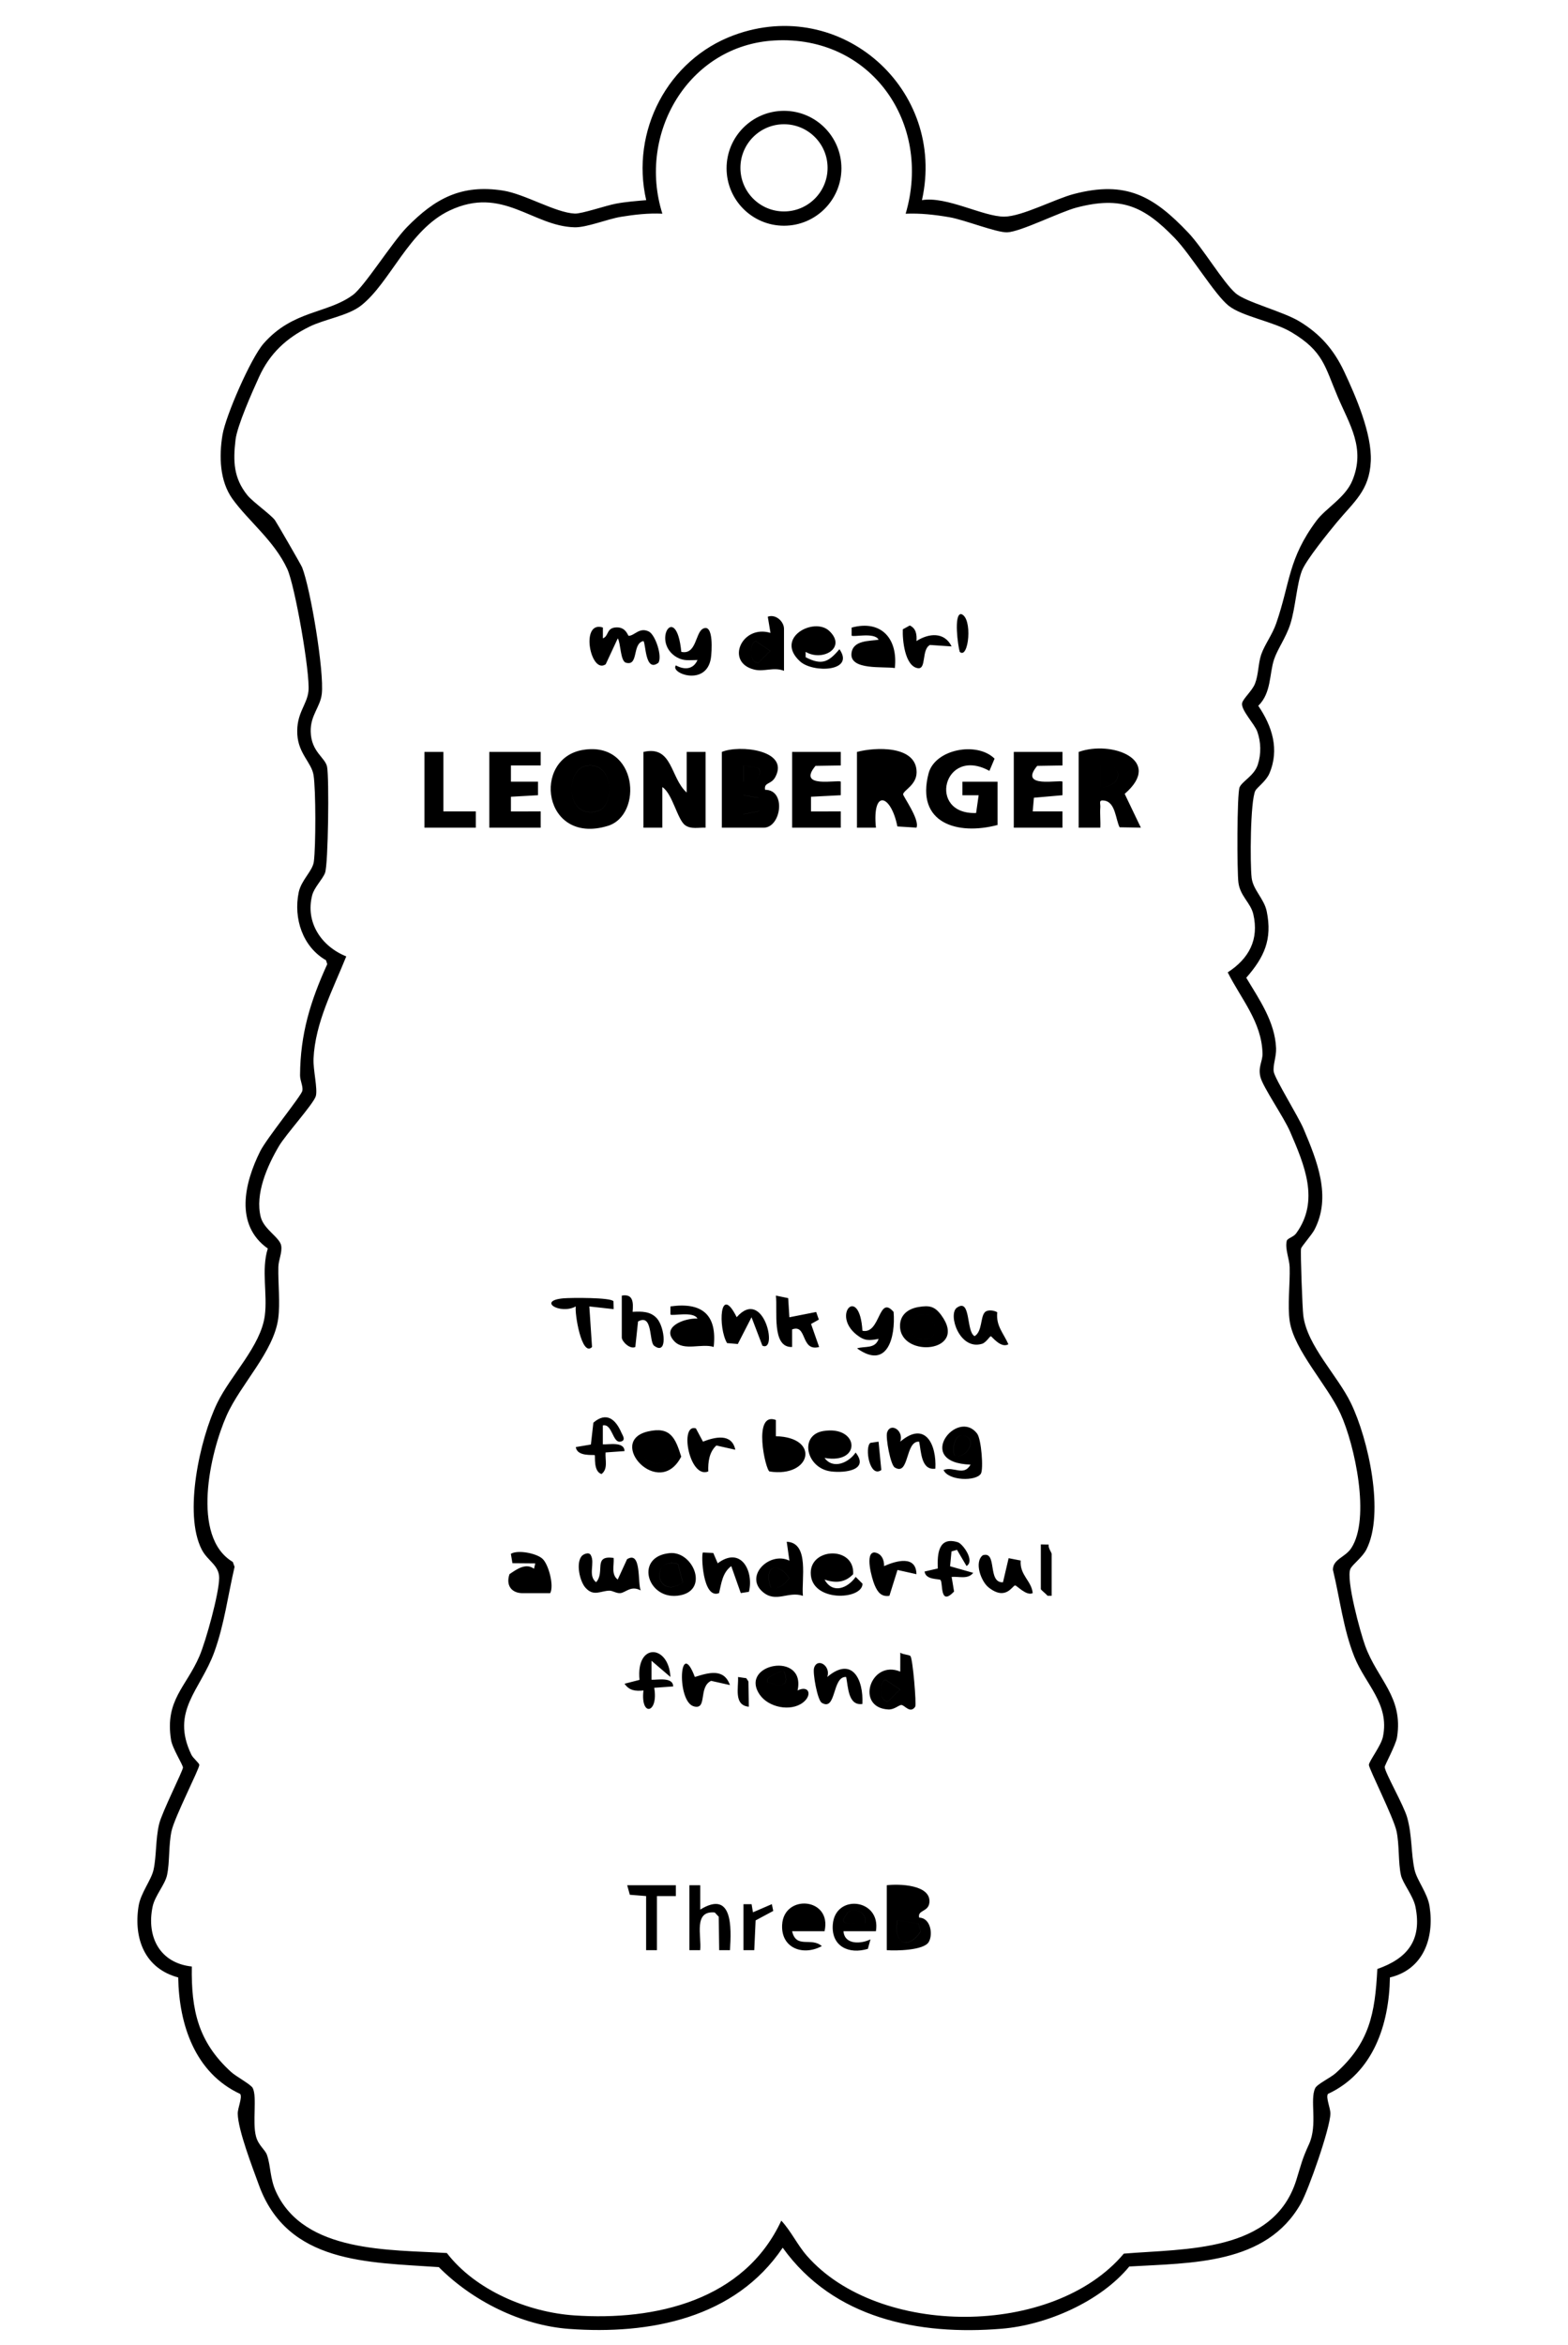 <?xml version="1.0" encoding="UTF-8"?>
<svg id="_レイヤー_1" data-name="レイヤー 1" xmlns="http://www.w3.org/2000/svg" width="204.61mm" height="305.86mm" viewBox="0 0 580 867">
  <path d="M341,73.99c9.17-1.55,22.71,6.16,30.51,6.1,6.53-.05,18.77-6.56,25.71-8.37,19.3-5.04,29.43.73,42.29,14.27,5.47,5.76,12.94,18.45,17.56,22.44,3.76,3.26,17.52,6.71,23.6,10.4,7.64,4.63,12.69,10.4,16.51,18.49,4.34,9.22,10.33,23.06,9.87,33.2-.49,10.84-6.2,14.94-12.51,22.54-2.89,3.48-11.47,14.02-12.98,17.99-1.95,5.13-2.34,13.61-4.29,19.71-1.6,4.99-4.69,9.14-5.99,13.01-1.81,5.41-.95,12.37-5.85,17.17,5.13,7.52,7.93,16.16,4.09,25.07-1.19,2.77-4.64,5.24-5.17,6.32-1.89,3.83-1.98,27.03-1.37,32.2.54,4.53,4.62,7.72,5.58,12.42,2.13,10.42-.95,16.97-7.57,24.54,4.81,8.03,10.62,16.25,11.03,26.06.13,3.13-1.27,6.41-.86,8.72.47,2.66,9.07,16.47,11.02,21.07,4.99,11.77,10.43,25.11,4.01,37.35-.96,1.84-4.79,6.14-4.94,6.94-.27,1.42.51,22.26.84,24.79,1.48,11.25,12.65,22.07,17.63,32.37,6.41,13.27,12.56,40.75,5.69,54.11-1.5,2.91-5.13,5.48-5.89,7.12-1.75,3.77,3.68,23.61,5.47,28.5,4.57,12.5,14.1,18.81,11.78,33.74-.45,2.9-4.63,10.44-4.58,11.06.2,2.27,7.02,14.01,8.33,18.67,1.87,6.7,1.38,13.23,2.72,19.28.85,3.87,4.77,8.58,5.54,13.46,1.87,11.87-2.33,23.42-14.65,26.36-.29,17.44-6.2,35.3-22.94,43.07-.84,1.41.96,5.16.92,7.32-.11,5.41-8.06,28.09-10.92,33.17-12.79,22.72-40.62,21.94-63.47,23.31-10.64,12.94-30.53,21.64-47.22,23.01-30.74,2.52-62.14-3.72-80.98-29.96-17.63,26.12-49.14,32.22-79.04,30.02-17.69-1.3-35.76-10.36-48.16-22.84-26.25-1.82-56.02-1.22-66.58-30.42-2.33-6.43-7.68-20.2-7.8-26.28-.04-2.16,1.76-5.92.92-7.32-16.74-7.77-22.65-25.64-22.94-43.08-12.27-3.26-16.57-14.25-14.66-26.36.77-4.88,4.69-9.59,5.54-13.46,1.11-5.05.72-11.36,2.07-16.93,1.05-4.36,8.82-19.72,8.81-20.85-.01-1.02-3.9-7.04-4.41-10.23-2.35-14.7,5.63-19.56,10.52-31,2.4-5.62,7.24-23.12,7.28-28.83.03-4.78-4.26-6.29-6.44-10.53-6.82-13.25-.68-40.93,5.69-54.11,4.98-10.31,16.15-21.12,17.63-32.37,1.05-7.97-1.36-17.02,1.11-24.82-12.33-8.75-8.65-24.24-2.84-35.91,2.41-4.84,15.25-20.56,15.62-22.41.33-1.66-.86-3.76-.85-5.73.09-15.25,3.81-27.36,10.06-41.09l-.47-1.45c-8.66-4.97-12.06-15.51-10.1-25.06.95-4.61,5.15-7.88,5.61-11.39.74-5.59.76-26.58-.11-32-.74-4.63-5.59-7.89-6-15.02-.45-7.85,3.57-10.82,4.12-16.01.69-6.5-5.01-39.11-7.86-45.23-4.86-10.44-14.29-17.59-20.21-25.79-4.81-6.66-5.03-15.86-3.73-23.72,1.17-7.07,10.48-28.4,15.21-33.79,10.9-12.39,23.55-10.95,33.04-17.96,4.28-3.16,14.48-19.45,19.96-25.04,10.41-10.63,20.13-15.94,35.57-13.54,8.06,1.26,19.36,8.17,26.53,8.5,2.56.12,11.49-2.96,15.21-3.66s7.55-.98,11.21-1.3c-5.86-25.46,7.94-51.99,32.48-61.01,39.7-14.6,78.66,20.15,69.52,61.01ZM335,79c9.89-33.5-12.9-66.05-48.54-64.04-31.79,1.79-50.81,34.45-41.45,64.04-5.14-.25-10.29.33-15.34,1.16s-12.64,3.98-17.12,3.87c-15.65-.38-26.62-15.48-46.22-6.21-15.22,7.2-21.94,26.68-32.82,35.18-4.84,3.77-13.42,4.97-19.17,7.83-8.45,4.19-14.56,9.86-18.5,18.5-2.45,5.38-8.09,17.98-8.72,23.28-.94,7.97-.71,14.13,4.36,20.45,1.95,2.43,8.75,7.24,10.22,9.25.6.82,9.68,16.51,10.05,17.45,3.14,7.97,8.21,38.55,7.28,46.77-.55,4.91-4.25,7.87-4.1,13.97.18,7.55,5.39,9.52,6.06,13.02.79,4.11.44,36.07-.76,39.2-.9,2.37-3.99,5.33-4.75,8.25-2.61,10.09,3.45,18.96,12.6,22.62-4.87,12.16-11.5,24.43-12.11,37.86-.18,4,1.61,11.25.84,13.82-.86,2.88-11.06,14.11-13.61,18.43-4.3,7.26-8.98,17.77-6.73,26.33,1.2,4.55,7.07,7.5,7.55,10.53.41,2.58-1,5.23-1.06,7.9-.13,5.99.71,13.23-.04,18.96-1.63,12.35-13.93,24.32-19.09,35.91-6.1,13.71-13.32,44.88,2.28,54.14l.66,1.81c-2.46,10.56-3.79,21.27-7.5,31.5-5.13,14.15-16.27,21.75-8.49,37.94.65,1.35,2.87,3.04,2.94,3.78.11,1.32-9.14,19.28-10.27,24.46s-.63,11.59-1.67,16.33c-.77,3.54-4.5,7.59-5.34,11.66-2.33,11.28,2.8,20.85,14.51,22.1-.24,16.26,2.39,27.91,14.52,38.98,1.86,1.7,7.38,4.63,8.03,5.97,1.65,3.39-.21,12.52,1.18,17.82.9,3.43,3.35,4.84,4.08,6.92,1.43,4.13,1.05,8.64,3.36,13.64,10.49,22.63,42.16,21.31,63.17,22.6,10.63,13.8,29.96,21.89,47.16,23.06,30.09,2.06,62.88-5.6,76.55-35.04,3.65,3.93,5.92,8.95,9.48,13.01,26.41,30.16,91.08,30.25,117.22-.81,22.76-1.91,55.38-.3,63.8-27.2,1.87-5.98,2.08-7.56,4.71-13.29,3.29-7.19.17-16.36,2.29-20.71.71-1.47,5.73-3.88,7.52-5.48,12.58-11.26,14.59-22.01,15.45-38.55,11.24-3.93,16.58-10.76,14.1-23.02-.82-4.06-4.69-8.66-5.36-11.64-1.05-4.66-.55-11.32-1.65-16.35s-10.22-23.1-10.21-24.45,4.51-7.06,5.2-10.43c2.51-12.2-6.48-19.28-10.58-29.54-4.11-10.3-5.33-21.48-7.93-32.17,0-3.97,4.51-4.54,6.79-8.01,7.19-10.96,1.29-38.16-3.98-49.69-4.8-10.51-17.16-23.42-18.79-34.21-.87-5.77.16-13.82-.02-19.98-.09-3.04-1.81-6.83-1.06-9.76.23-.89,2.48-1.37,3.47-2.73,8.76-12.06,3.07-25.28-2.27-37.64-2.29-5.31-9.93-16.3-10.93-20.08s.82-5.88.75-8.75c-.27-11.69-7.92-20.15-12.87-30.03,7.8-5.04,11.67-12.08,9.45-21.55-.97-4.12-4.79-6.61-5.48-11.52-.56-3.98-.57-33.17.43-35.39s5.38-4.23,6.71-8.29,1.19-8.4-.18-12.28c-.99-2.79-6.16-8.05-5.6-10.54.37-1.67,3.74-4.53,4.77-7.19,1.31-3.36,1.15-7.38,2.28-10.72,1.22-3.58,4.08-7.31,5.53-11.47,5.22-15.03,4.38-23.93,14.94-38.06,3.44-4.61,10.6-8.45,13.23-14.77,4.98-11.96-1.03-20.78-5.39-31.01-4.81-11.29-5.29-16.83-17.12-23.88-6.67-3.98-18.15-5.78-23.22-9.78-5.1-4.02-13.99-18.87-19.96-25.04-11.35-11.74-19.72-15.6-36.29-11.27-6.18,1.62-20.73,8.99-25.68,9.16-3.97.13-15.8-4.63-21.33-5.58s-10.78-1.53-16.21-1.3ZM311.24,62.21c0,11.73-9.51,21.24-21.24,21.24s-21.24-9.51-21.24-21.24,9.51-21.24,21.24-21.24,21.24,9.51,21.24,21.24ZM306.12,62.05c0-8.9-7.22-16.12-16.12-16.12s-16.12,7.22-16.12,16.12,7.22,16.12,16.12,16.12,16.12-7.22,16.12-16.12ZM304.56,529.07c-9.09,1.48-6.37,13.86,2.92,14.95,5.15.61,14.13-.49,9.02-7-2.52,3.74-8.32,6.38-11.5,1.99,13.9,2.49,12.78-12.1-.44-9.94ZM336.75,612.25c.88.81,2.31,17.98,1.78,18.76-1.85,2.67-3.9-.57-5.04-.64-1.02-.07-2.64,1.76-4.91,1.64-12.38-.67-6.57-18.57,4.42-14l.02-7c1.02.75,3.16.71,3.74,1.25ZM327.53,621.01c-2.28.67-2.58,8.14.97,8.04l4.42-4.4-5.39-3.64ZM295.01,625c4.28-2.13,5.55,1.76,1.97,4.48-4.52,3.43-12.72,1.81-15.98-2.97-7.78-11.42,17.23-16.22,14.02-1.51ZM289.99,618c-.66-.49-7.49,1.9-5.98,3.99,1.94.24,4.01,1.83,6.02.54,1.48-.95.16-4.38-.04-4.53ZM362.83,544.83c-1.76,2.88-11.96,2.7-13.82-1.34,3.66-1.53,7.49,2.5,9.99-2-21.13-.67-4.89-21.18,2.45-11.44,1.55,2.06,2.4,13.12,1.38,14.78ZM353,538c3.89,1.73,7.94-4.62,5.04-6.55-4.45-2.96-5.95,3.05-5.04,6.55ZM287,524.99v6c16.56.38,13.07,15.41-2.33,13.04-1.52-.35-6.39-22.33,2.33-19.04ZM288,541.01c7.19-.38,5.77-8.13-1-7l1,7ZM328.12,529.67c-.56,1.82,1.24,11.89,2.84,12.87,5.47,3.35,3.78-9.9,9.03-9.54.76,3.63.7,10.72,6,9.99.48-8.98-3.74-17.83-12.98-10,1.42-4.09-3.67-7.31-4.89-3.33ZM301.12,616.67c-.56,1.82,1.24,11.89,2.84,12.87,5.47,3.35,3.78-9.9,9.03-9.54.76,3.63.7,10.72,6,9.99.48-8.98-3.74-17.83-12.98-10,1.42-4.09-3.67-7.31-4.89-3.33ZM236.57,621.07l-5.56,1.43c1.79,2.57,4.03,2.79,7,2.5-1.15,9.89,5.63,8.52,3.99-1l7.01-.5c-.07-3.66-5.96-2.33-8.02-2.49v-7s7,5.99,7,5.99c-.62-12.05-12.83-12.8-11.43,1.07ZM229.49,532.99c2.23-.41.8-2.31.36-3.33-2.15-4.97-5.53-7.83-10.36-3.68l-.92,8.08-5.57.94c.45,3.7,6.7,2.71,6.99,3s-.6,6.02,2.51,6.97c2.51-1.93,1.29-5.27,1.5-7.98l7.01-.5c-.07-3.66-5.96-2.33-8.02-2.49v-7c3.5-.78,3.57,6.52,6.49,5.99ZM239.71,529.22c8.28-1.91,10.12,2.41,12.27,9.31-8.23,16.07-27.91-5.7-12.27-9.31ZM244.88,532.13c-2.28-.56-5.05-.3-6.39,1.86-2.85,5.66,4.16,9.88,8.07,5l-1.68-6.86ZM257.4,528.09c-6.19-1.9-2.42,18.83,4.59,15.92-.13-3.4.32-7.18,3-9.59l7,1.57c-1.32-6.23-7.55-4.7-11.96-3l-2.63-4.91ZM256.65,630.87c5.12,1.39,1.56-7.1,6.38-9.44l6.97,1.56c-2.2-6.29-7.87-4.6-12.98-2.99-5.7-15.1-6.86,9.1-.37,10.87ZM321.95,533.45c-2.2,1.6-.3,13.14,4.05,10.04l-1.02-10.49-3.03.44ZM276.84,621.66l-.79-1.21-3.05-.44c.22,3.96-1.67,10.46,3.99,10.99l-.15-9.34ZM215.74,277.23c20.24-3.24,22.18,24.11,9.09,28.11-24.03,7.33-28.26-25.04-9.09-28.11ZM216.74,283.16c-7.71,1.38-7.66,20.23,4.55,16.62,6.01-1.78,6.09-18.52-4.55-16.62ZM238,278v28h7v-15c3.72,2.34,5.57,12.02,8.42,14.08,2.22,1.6,5.08.8,7.58.92v-28h-7v15c-6.11-5.4-5.15-17.56-16-15ZM399,278c12.19-4.4,31.56,2.98,17.02,15.5l5.98,12.49-7.86-.13c-1.5-2.98-1.51-9.23-5.63-9.87-2.3-.36-1.39.97-1.51,2.49-.19,2.48.14,5.05,0,7.53h-8.01v-28.01ZM407.01,291c4.49.29,8.91-3.68,5-7.51l-5.01-.49v8ZM267,278c6.42-2.75,25.15-.73,19.79,9.27-1.56,2.91-4.26,1.85-3.79,4.72,7.98,0,5.92,14.01-.5,14.01h-15.5v-28ZM275,289c2.96.93,7.66-2.12,5.54-5.05l-5.55-.96v6.01ZM280.86,299.87l-.3-4.93-5.56-.94v7.01s5.86-1.13,5.86-1.13ZM369,289h-13.01s0,5.01,0,5.01h6.01s-.94,6.57-.94,6.57c-18.24.64-12.07-24.92,4.92-15.58l1.91-4.52c-6.51-6.45-22.08-3.53-24.42,5.49-4.79,18.37,10.67,22.98,25.53,19.03v-16ZM317,278c6.74-1.82,22.05-2.48,22.05,7.5,0,4.69-4.72,6.59-4.99,8.13-.12.66,6.24,9.36,4.94,12.36l-7.06-.44c-2.35-11.82-9.37-14.07-7.94.45h-7.01v-28ZM324,283c-2.62,13.6,10.61,6.66,6.57.93l-6.57-.93ZM181,278v28h19v-6.01s-11.01.01-11.01.01v-5.43s10.01-.57,10.01-.57v-5.01h-10.01s0-6,0-6h11.01s0-4.99,0-4.99h-19ZM375,278v28h18v-6.01s-11,0-11,0l.44-5.06,10.57-.93v-5.01c-.84-.86-16.45,2.69-9.35-5.84l9.35-.15v-5.01h-18ZM293,278v28h18v-6.01s-11.01.01-11.01.01v-5.43s11.01-.57,11.01-.57v-5.01c-.84-.86-16.45,2.69-9.35-5.84l9.35-.15v-5.01h-18ZM157,278v28h19v-6.01s-12,0-12,0v-22h-7ZM221.29,299.79c6.01-1.78,6.09-18.52-4.55-16.62-7.71,1.38-7.66,20.23,4.55,16.62ZM412.01,283.49l-5.01-.49v8c4.49.29,8.91-3.68,5.01-7.51ZM280.56,294.93l-5.56-.94v7.01s5.86-1.13,5.86-1.13l-.3-4.93ZM280.55,283.95l-5.55-.96v6.01c2.96.93,7.66-2.12,5.55-5.05ZM330.57,283.93l-6.57-.93c-2.62,13.6,10.61,6.66,6.57.93ZM328.5,629.04l4.42-4.4-5.39-3.64c-2.28.67-2.58,8.14.97,8.04ZM224.06,245.57l4.45-9.56c1.11,1.64.92,8.39,3,8.99,4.86,1.41,2.2-7.11,6.48-7.99.93.69.56,11.78,5.54,8.03,1.54-2.37-1.12-10.38-3.53-11.56-3.5-1.72-5.28,1.58-7.46,1.59-.32,0-.99-3.53-5.01-3.08-3.25.37-2.32,3.19-4.52,4.01v-4c-8.56-2.78-4.58,17.54,1.05,13.58ZM295.96,244.54c4.79,4.37,20.41,3.8,14.54-4.52-4.13,4.92-6.63,5.98-12.5,2.96v-1.98c6.29,3.71,15.34-1.51,8.74-7.74-5.58-5.27-20.4,2.51-10.79,11.28ZM290,248c-3.9-1.51-7.29.46-11.01-.45-10.87-2.66-4.59-16.79,6.01-13.56l-1-5.99c2.97-1.07,6,1.8,6,4.49v15.5ZM279.53,237.01c-2.28.67-2.58,8.14.97,8.04l4.42-4.4-5.39-3.64ZM315.01,232.03v2.96c.62.67,8.5-1.33,9.99,1.51-3.36.58-9.5.1-10.04,5.04-.69,6.39,12.03,4.77,16.04,5.45,1.2-10.85-4.99-17.95-15.99-14.96ZM250.45,243.05c2.54,1.44,4.73.97,7.55.96-1.53,3.53-4.83,3.73-7.99,1.99-2.3,2.91,11.18,7.92,12.93-2.56.36-2.18,1.15-13.22-2.97-10.97-2.79,1.53-2.36,9.73-7.96,8.53-1.85-18.97-11.43-3.55-1.57,2.06ZM336.52,231.25l-2.57,1.41c-.18,3.85.73,13.62,5.54,14.37,3.3.52,1.27-6.92,4.51-8.58l8,.54c-2.65-5.45-8.44-4.92-12.99-1.99.15-2.35-.12-4.68-2.49-5.75ZM355.5,227.02c-2.78-.05-1.16,11.9-.49,13.98,3.3,3,4.91-12.74.49-13.98ZM280.5,245.04l4.42-4.4-5.39-3.64c-2.28.67-2.58,8.14.97,8.04ZM284,621.99c1.94.24,4.01,1.83,6.02.54,1.48-.95.16-4.38-.04-4.53-.66-.49-7.49,1.9-5.98,3.99ZM358.05,531.45c-4.45-2.96-5.95,3.05-5.04,6.55,3.89,1.73,7.94-4.62,5.04-6.55ZM287,534.01l1,7c7.19-.38,5.77-8.13-1-7ZM328,697c4.42-.55,16.37-.28,15.79,6.34-.32,3.63-4.51,2.73-3.78,5.64,4.17.06,5.23,6.17,3.51,9.04-1.86,3.08-12.1,3.26-15.51,2.98v-24ZM332,707l7.01-1.49c4.58-4.44-9.7-10.42-7.01,1.49ZM339.77,711.24l-7.78-1.25c-1.68,8.63,3.92,11.17,8.54,4.1l-.76-2.86ZM255,721h4c.56-5.24-2.6-14.7,5.39-13.93l1.47,1.58.16,12.35h3.99c.56-8.48.99-22.37-10.99-15v-9s-4.01,0-4.01,0v24ZM324,714h-12c.42,5.17,6.66,4.68,9.99,3l-.97,3.52c-7.02,2.12-13.54-.89-12.98-8.9.81-11.62,17.95-9.71,15.96,2.38ZM320,710.99c.85-3.67-3.52-5.91-6.29-4.07-4.96,6.1,2.16,3.7,6.29,4.07ZM305,714h-12c1.53,6.63,7.07,2.06,10.99,5.5-6.92,3.75-15.14.8-14.68-7.87.61-11.51,18.52-10.11,15.69,2.36ZM302,710.99c-2.04-5.34-5.37-6.06-8.99-1.48-1.17,2.81,7.87,1,8.99,1.48ZM232,697l.97,3.52,6.03.48v20h4v-20h7s0-4,0-4h-18ZM275,721h4s.5-11,.5-11l6.52-3.5-.52-2.51-6.98,3.02-.51-3.01h-3v17ZM332,710c-1.68,8.63,3.92,11.17,8.54,4.1l-.76-2.86-7.78-1.25ZM339.01,705.51c4.58-4.44-9.7-10.42-7.01,1.49l7.01-1.49ZM313.7,706.92c-4.96,6.1,2.16,3.7,6.29,4.07.85-3.67-3.52-5.91-6.29-4.07ZM293.01,709.51c-1.17,2.81,7.87,1,8.99,1.48-2.04-5.34-5.37-6.06-8.99-1.48ZM238.49,533.99c-2.85,5.66,4.16,9.88,8.07,5l-1.68-6.86c-2.28-.56-5.05-.3-6.39,1.86ZM220.5,584.98c-3.19-2.51-.29-7.07-1.97-10.02-.7-1.34-2.77-.31-3.3.28-2.31,2.58-.79,9.35,1.3,11.72,3.01,3.42,5.58,1.21,8.86,1.13,1.2-.03,2.62,1.05,4.07.91,2.01-.19,3.9-2.96,7.53-1-1.19-2.87.35-14.85-5.04-11.54l-3.46,7.52c-2.51-1.93-1.28-5.27-1.5-7.98-7.8-1.13-3.03,5.19-6.5,8.98ZM315.58,582c.63-10.39-15.69-9.91-15.69-.5,0,11,19.19,10.08,19.15,4.01l-2.52-2.51c-2.96,4.18-8.49,6.45-11.51,1.01,3.94,1.3,7.51,1.21,10.58-2.01ZM297,590c-5.52-1.86-10,2.83-14.96-1.53-6.74-5.92,2.74-15.05,9.96-11.47l-.99-6.99c8.53.34,5.37,13.98,5.99,20ZM285.09,586.91c3.19.85,5.03-1.19,6.87-3.41-4.54-6.78-9.6-4.26-6.87,3.41ZM188.97,574.47l.58,3.47,8.45.07-.48,1.97c-3.07-2.26-6.48.25-9.06,2.01-1.4,4.09.68,7.09,5.03,7.03h10.02c1.49-2.75-.57-10.6-2.82-12.7s-9.28-3.41-11.72-1.84ZM260,573.99c-.69.66-.13,17.45,5.98,15,.86-3.69,1.27-7.56,4.51-9.98l3.52,9.97,3.01-.46c1.89-7.55-2.88-17.08-11.54-10.55l-1.64-3.81-3.84-.18ZM363.51,575.01c-3.27,2.64-.55,9.72,2.13,11.85,6.44,5.15,8.87-.7,9.85-.71.65,0,4.19,4.02,6.51,2.84-.44-4.57-4.86-6.62-4.45-12.04l-4.46-.87-2.09,8.91c-5.89.31-1.96-11.74-7.48-9.99ZM357.5,578.98c3.24-1.85-1.35-8.22-3.19-8.79-7.18-2.22-7.65,4.21-7.42,9.7l-4.88,1.12c.35,3.2,5.34,2.62,5.87,3.12,1.02.98-.4,9.95,5.03,4.29l-.9-5.42c2.69-.23,6.02,1.02,7.98-1.5l-8.56-2.43.53-5.49,2.04-.58,3.52,5.98ZM247.74,574.21c8.85-.84,15.07,14.55,2.67,15.77-11.1,1.1-15.64-14.54-2.67-15.77ZM250.76,578.23c-10.51-2.86-8.14,13.85,1.81,6.78l-1.81-6.78ZM323.51,573.96c-3.75-.07-1,9.68,0,12.03,1.1,2.6,2.43,4.46,5.48,4.01l2.99-9.56,7.01,1.56c-.12-7.1-7.48-4.98-11.98-2.99.1-2.38-1.01-4.72-3.5-5.04ZM385,587.5c0,.31,2.03,1.87,2.51,2.49h1.49s0-15.49,0-15.49c0-.54-1.38-2.24-1.08-3.44l-2.92-.06v16.5ZM291.97,583.5c-4.54-6.78-9.6-4.26-6.87,3.41,3.19.85,5.03-1.19,6.87-3.41ZM252.58,585l-1.81-6.78c-10.51-2.86-8.14,13.85,1.81,6.78ZM247.99,483v2.99c.64.67,8.51-1.33,10,1.51-4.77-.26-13.72,3.1-8.47,8.47,3.55,3.64,10.04.59,14.47,2.02,1.35-11.97-4.33-16.64-16-14.99ZM316.95,493.54c2.92,2.29,4.57,2.1,8.05,1.47-1.31,3.8-5.05,2.58-7.99,3.49,11.19,8.03,14.29-4.03,13.53-13.46-5.64-6.59-4.83,8.38-11.53,6.96-1.03-17.22-11.68-5.97-2.06,1.55ZM291.56,479.94l-4.56-.94c.68,5.42-1.69,19.31,5.99,19v-6.49c5.65-2.17,3.07,8.32,10,6.49l-2.98-8.51,2.88-1.62-.99-2.81-9.91,1.95-.44-7.06ZM282,497.52c5.89,2.66.47-21.86-9.5-10.54-6.34-12.74-6.93,3.95-3.56,9.58l3.97.34,5.08-9.9,4.01,10.51ZM230,494.5c0,1.42,2.99,4.47,5,3.5l1.01-9.42c5.55-3.13,3.99,7.49,5.95,8.96,5.08,3.81,3.97-6.78,1.07-10.07-2.37-2.7-5.7-2.65-9.03-2.47.26-3.27.35-6.76-4-6v15.5ZM360.5,493.98c-3.22-1.64-1.26-14.23-6.54-10.52-3.43,2.41.94,15.95,9.33,13.35,1.43-.44,2.84-2.79,3.21-2.79s3.69,4.59,6.5,2.98c-1.8-4.16-4.64-6.73-4.12-11.85-1.26-.73-3.61-1.08-4.64.07-1.61,1.8-.89,7.05-3.73,8.77ZM339.75,483.22c4.09-.68,6.03-.26,8.46,3.07,10.06,13.76-14.89,15.93-15.29,4.18-.14-4.24,2.86-6.59,6.83-7.25ZM343.87,486.13c-8.27-2.07-9.43,10.05-1.43,8.9,5.29-.76,3.11-5.7,1.43-8.9ZM208.49,480c-9.94.85-1.37,6.15,4.5,3.01-.5,2.39,2.15,18.85,6,15l-1-15,9,1-.07-2.91c-.89-1.45-15.7-1.33-18.43-1.1ZM342.44,495.03c5.29-.76,3.11-5.7,1.43-8.9-8.27-2.07-9.43,10.05-1.43,8.9Z"/>
</svg>